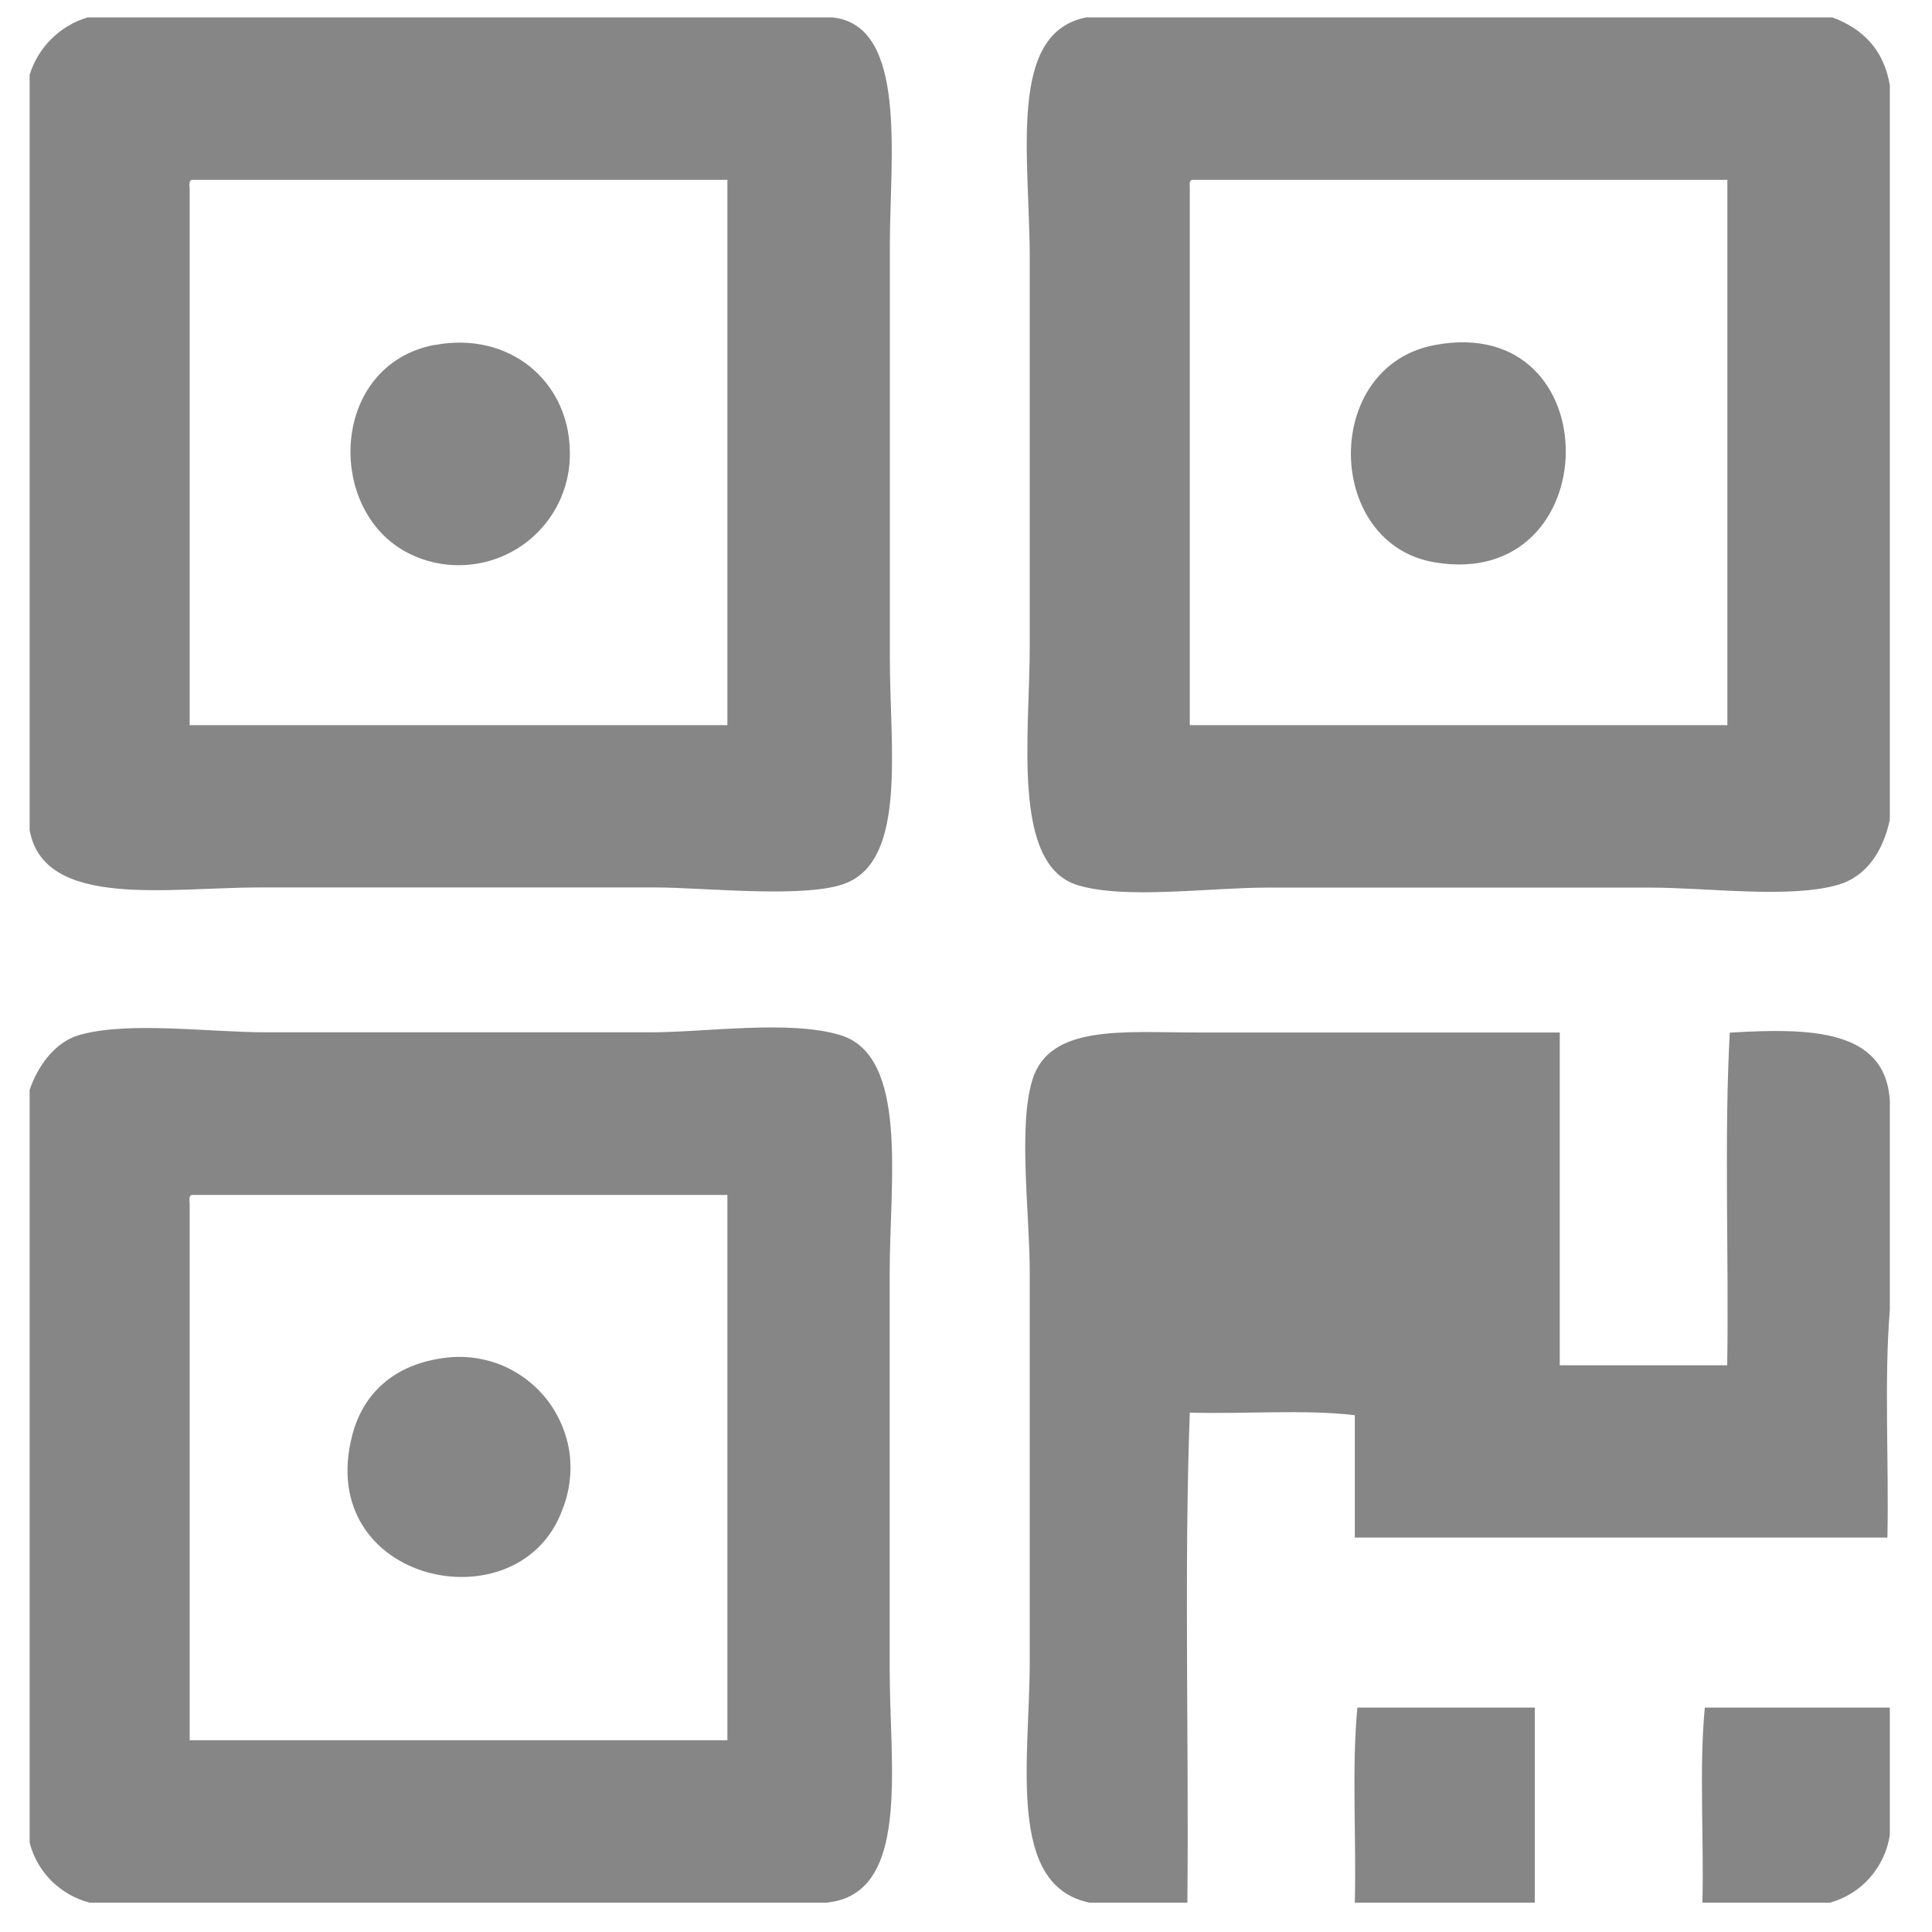 <svg width="12" height="12" viewBox="0 0 12 12" fill="none" xmlns="http://www.w3.org/2000/svg">
<path d="M0.542 0.108H5.169C5.64 0.155 5.527 0.983 5.527 1.522V4.084C5.527 4.641 5.631 5.324 5.263 5.482C5.023 5.585 4.378 5.512 4.067 5.512H1.613C1.046 5.512 0.271 5.648 0.184 5.155V0.465C0.21 0.381 0.256 0.304 0.319 0.242C0.381 0.18 0.458 0.134 0.542 0.109V0.108ZM1.178 1.164V4.504H4.518V1.117H1.193C1.175 1.119 1.176 1.141 1.177 1.163L1.178 1.164ZM6.753 0.108H11.381C11.57 0.178 11.7 0.308 11.738 0.528V5.093C11.696 5.283 11.597 5.445 11.412 5.497C11.11 5.582 10.609 5.513 10.247 5.513H7.871C7.513 5.513 6.982 5.588 6.691 5.497C6.281 5.369 6.396 4.567 6.396 4.007V1.614C6.396 0.966 6.254 0.198 6.753 0.107V0.108ZM7.39 1.164V4.504H10.729V1.117H7.406C7.387 1.119 7.389 1.141 7.39 1.163V1.164Z" fill="#868686"/>
<path d="M2.7 2.143C3.165 2.055 3.53 2.369 3.539 2.795C3.544 2.916 3.516 3.036 3.46 3.143C3.403 3.25 3.32 3.34 3.218 3.404C3.115 3.469 2.998 3.505 2.877 3.51C2.756 3.515 2.636 3.488 2.529 3.432C2.019 3.165 2.052 2.265 2.7 2.142V2.143ZM8.912 2.143C10.007 1.938 9.986 3.673 8.912 3.493C8.228 3.38 8.206 2.275 8.912 2.143ZM5.138 11.818H0.558C0.468 11.795 0.386 11.748 0.32 11.683C0.254 11.617 0.207 11.535 0.184 11.445V6.77C0.23 6.633 0.334 6.473 0.495 6.428C0.799 6.342 1.295 6.412 1.66 6.412H4.036C4.386 6.412 4.898 6.334 5.216 6.428C5.646 6.555 5.526 7.344 5.526 7.903V10.373C5.526 10.976 5.656 11.763 5.138 11.817V11.818ZM1.178 7.469V10.809H4.518V7.422H1.193C1.175 7.424 1.176 7.446 1.177 7.468L1.178 7.469ZM11.738 6.833V8.137C11.702 8.577 11.733 9.084 11.723 9.55H8.415V8.79C8.105 8.753 7.727 8.784 7.39 8.774C7.354 9.757 7.385 10.808 7.375 11.818H6.769C6.249 11.713 6.396 10.932 6.396 10.311V7.904C6.396 7.542 6.323 7 6.412 6.708C6.518 6.361 6.977 6.413 7.437 6.413H9.688V8.48H10.728C10.739 7.796 10.708 7.072 10.744 6.414C11.245 6.384 11.709 6.392 11.738 6.834V6.833Z" fill="#868686"/>
<path d="M2.778 8.432C2.897 8.419 3.017 8.437 3.127 8.484C3.237 8.532 3.332 8.607 3.404 8.702C3.476 8.798 3.522 8.91 3.538 9.029C3.553 9.148 3.537 9.268 3.492 9.379C3.225 10.107 1.949 9.834 2.188 8.914C2.254 8.659 2.445 8.469 2.778 8.432ZM9.533 11.818H8.415C8.425 11.419 8.395 10.979 8.431 10.606H9.533V11.818ZM11.738 10.606V11.398C11.723 11.496 11.68 11.588 11.614 11.663C11.548 11.738 11.462 11.791 11.366 11.818H10.574C10.584 11.419 10.553 10.979 10.589 10.606H11.739H11.738Z" fill="#868686"/>
</svg>

